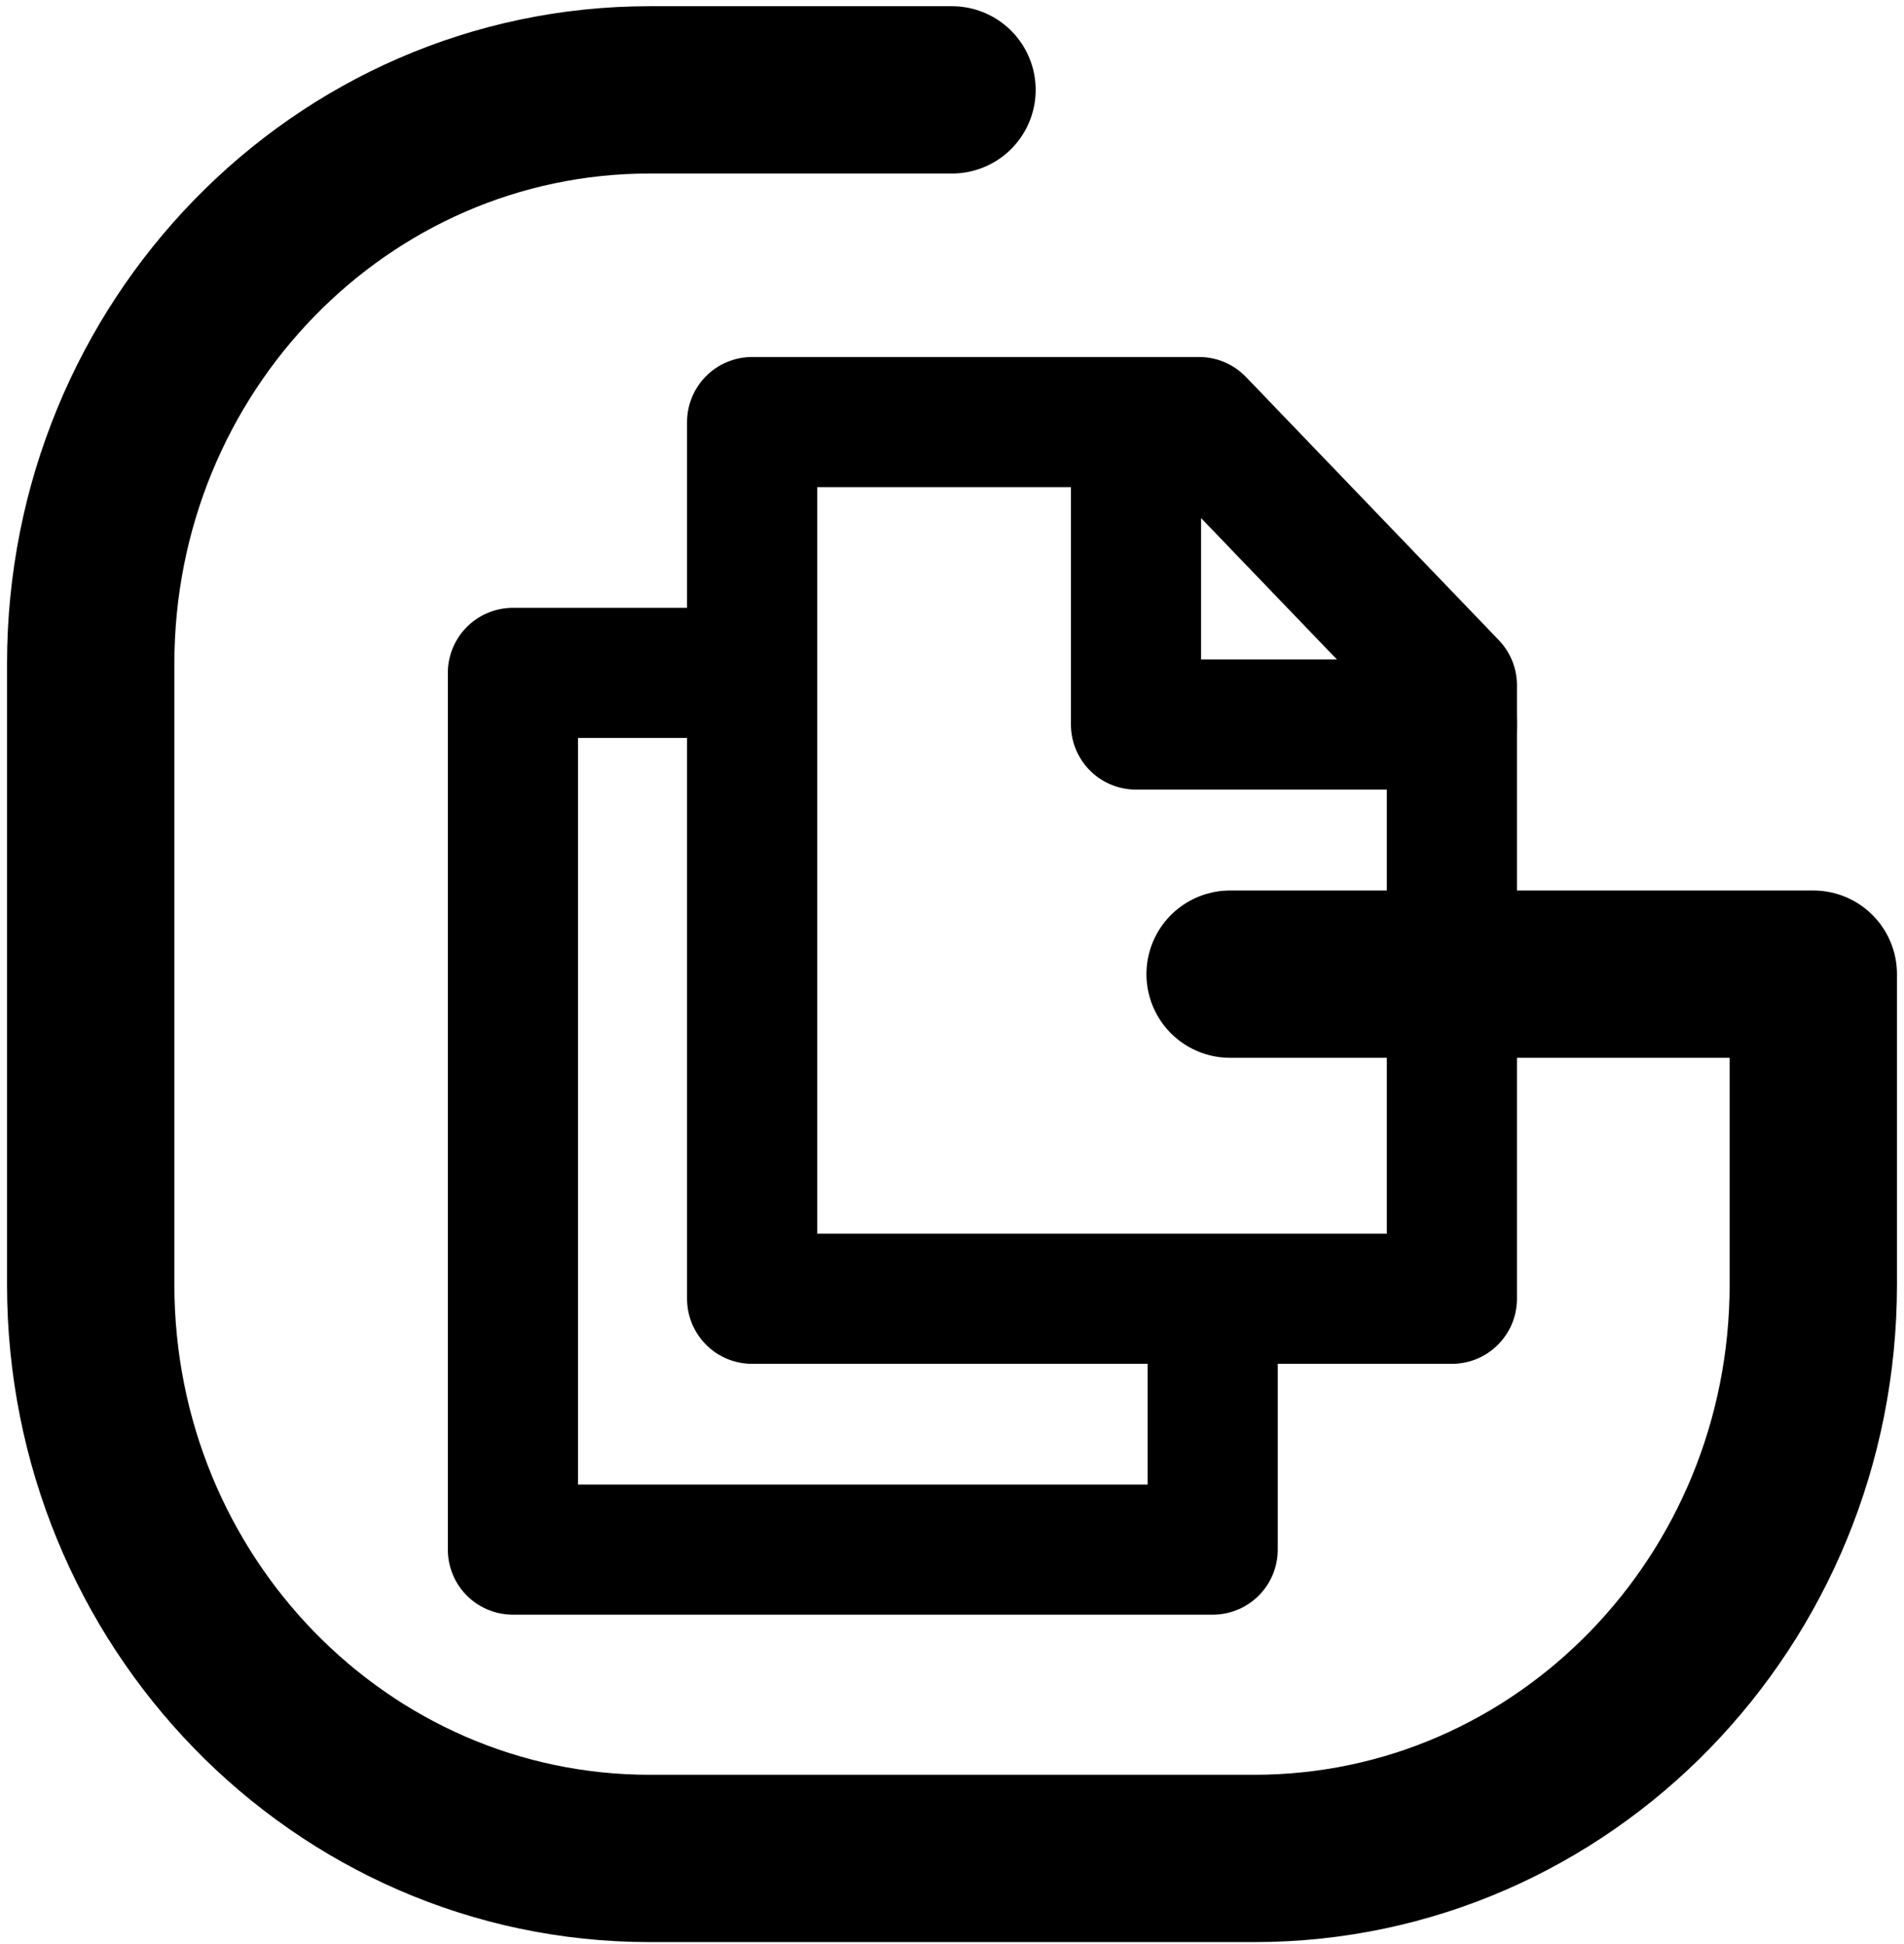 <?xml version="1.0" encoding="utf-8"?>
<!-- Generator: Adobe Illustrator 28.0.0, SVG Export Plug-In . SVG Version: 6.00 Build 0)  -->
<svg version="1.1" id="레이어_1" xmlns="http://www.w3.org/2000/svg" xmlns:xlink="http://www.w3.org/1999/xlink" x="0px"
	 y="0px" viewBox="0 0 1024 1045.8" style="enable-background:new 0 0 1024 1045.8;" xml:space="preserve">
<style type="text/css">
	.st0{fill:none;stroke:#000000;stroke-width:70;stroke-linecap:round;stroke-linejoin:round;stroke-miterlimit:10;}
	.st1{fill:none;stroke:#000000;stroke-width:90;stroke-linecap:round;stroke-linejoin:round;stroke-miterlimit:10;}
</style>
<polygon class="st0" points="780.84,445.38 780.84,368.59 644.87,227.04 404.51,227.04 404.51,698.63 780.84,698.63 780.84,617.95 
	"/>
<polyline class="st0" points="780.84,389.74 610.96,389.74 610.96,243.39 "/>
<polyline class="st0" points="652.19,699.63 652.19,833.57 275.85,833.57 275.85,361.97 404.51,361.97 "/>
<path class="st1" d="M512,48.34H349.4c-166.03,0-300.62,138.21-300.62,308.7v333.94c0,170.49,134.59,308.7,300.62,308.7H674.6
	c166.03,0,300.62-138.21,300.62-308.7V524.01H661.57"/>
</svg>
